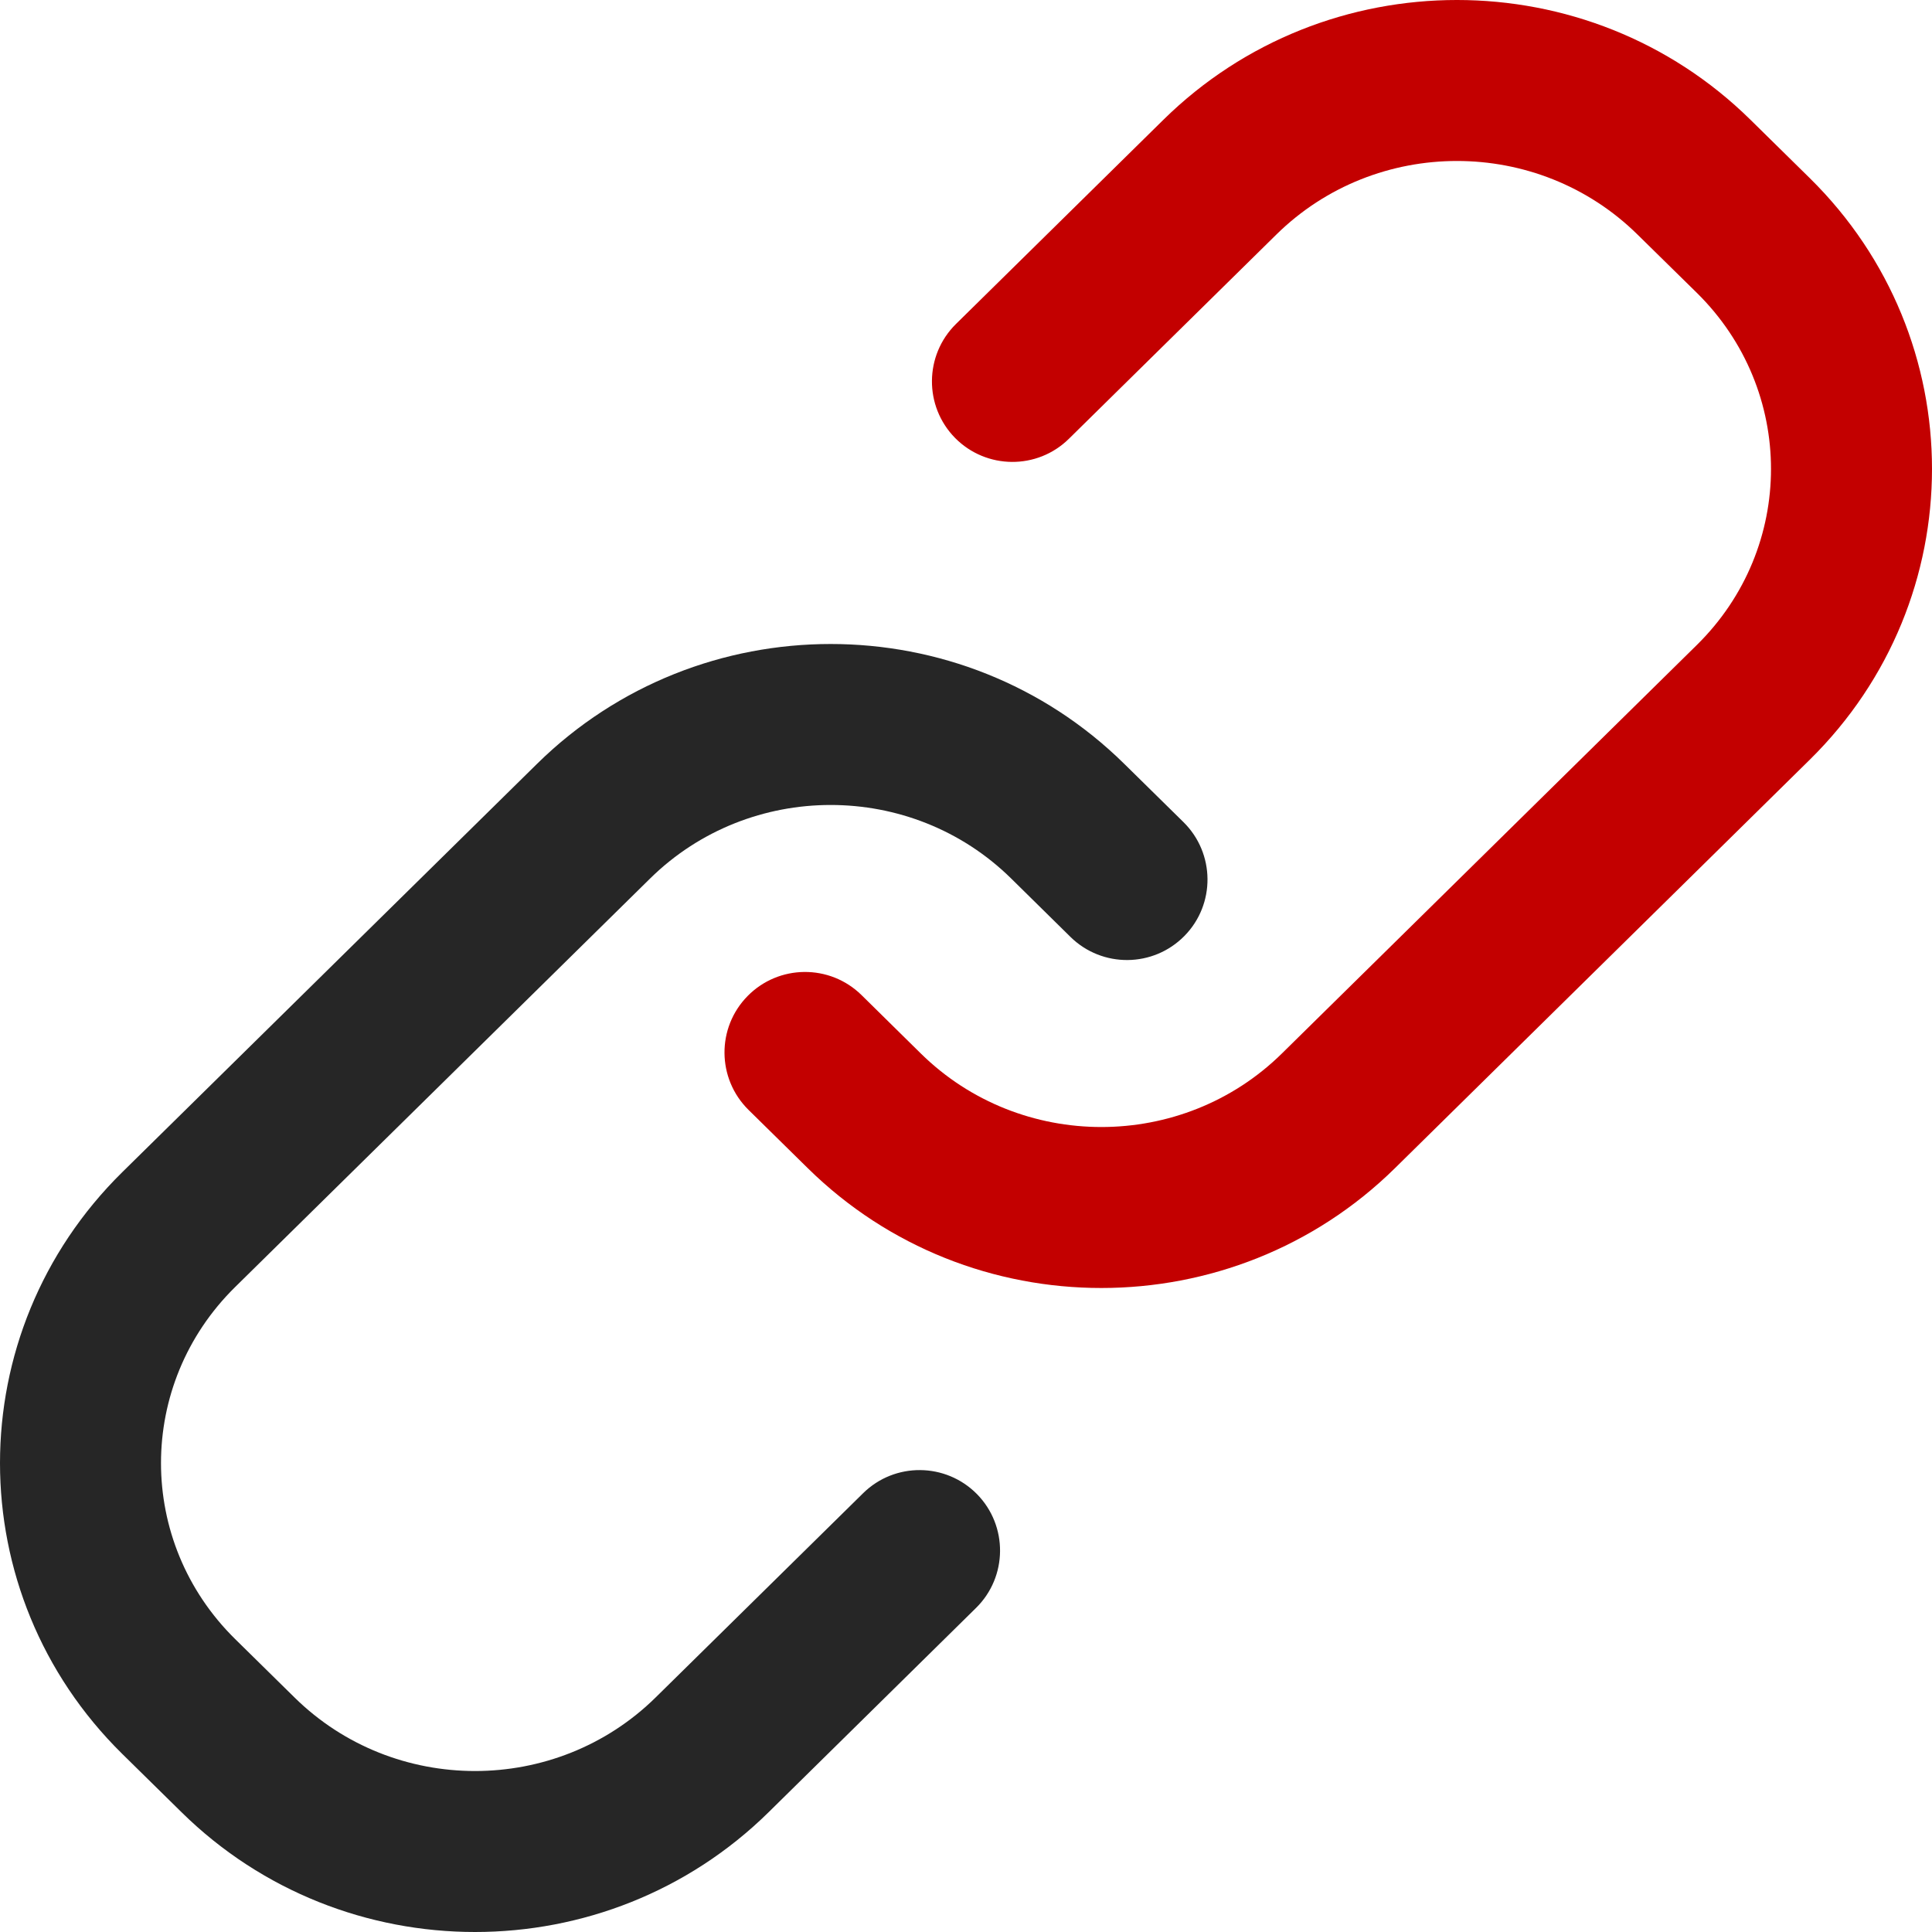 <svg id="LinkRed" width="24" height="24" viewBox="0 0 24 24" fill="none" xmlns="http://www.w3.org/2000/svg">
<path d="M21.745 1.488C19.73 -0.496 16.468 -0.496 14.452 1.488L11.875 4.025C11.482 4.413 11.477 5.046 11.864 5.44C12.252 5.833 12.885 5.838 13.278 5.451L15.855 2.914C17.093 1.695 19.105 1.695 20.342 2.914L21.079 3.638C22.307 4.848 22.307 6.803 21.079 8.012L15.925 13.086C14.688 14.305 12.675 14.305 11.438 13.086L10.702 12.361C10.308 11.974 9.675 11.979 9.287 12.373C8.9 12.766 8.905 13.399 9.298 13.787L10.035 14.512C12.05 16.496 15.312 16.496 17.328 14.512L22.482 9.437C24.506 7.444 24.506 4.206 22.482 2.213L21.745 1.488Z" fill="#C30000"/>
<path d="M2.255 22.512C4.27 24.496 7.532 24.496 9.548 22.512L12.125 19.974C12.518 19.587 12.523 18.954 12.136 18.56C11.748 18.167 11.115 18.162 10.722 18.549L8.145 21.086C6.907 22.305 4.895 22.305 3.658 21.086L2.921 20.361C1.693 19.152 1.693 17.197 2.921 15.988L8.075 10.914C9.313 9.695 11.325 9.695 12.562 10.914L13.298 11.639C13.692 12.026 14.325 12.021 14.713 11.627C15.1 11.234 15.095 10.601 14.702 10.213L13.965 9.488C11.95 7.504 8.688 7.504 6.672 9.488L1.518 14.562C-0.506 16.556 -0.506 19.794 1.518 21.787L2.255 22.512Z" fill="#262626"/>
</svg>

